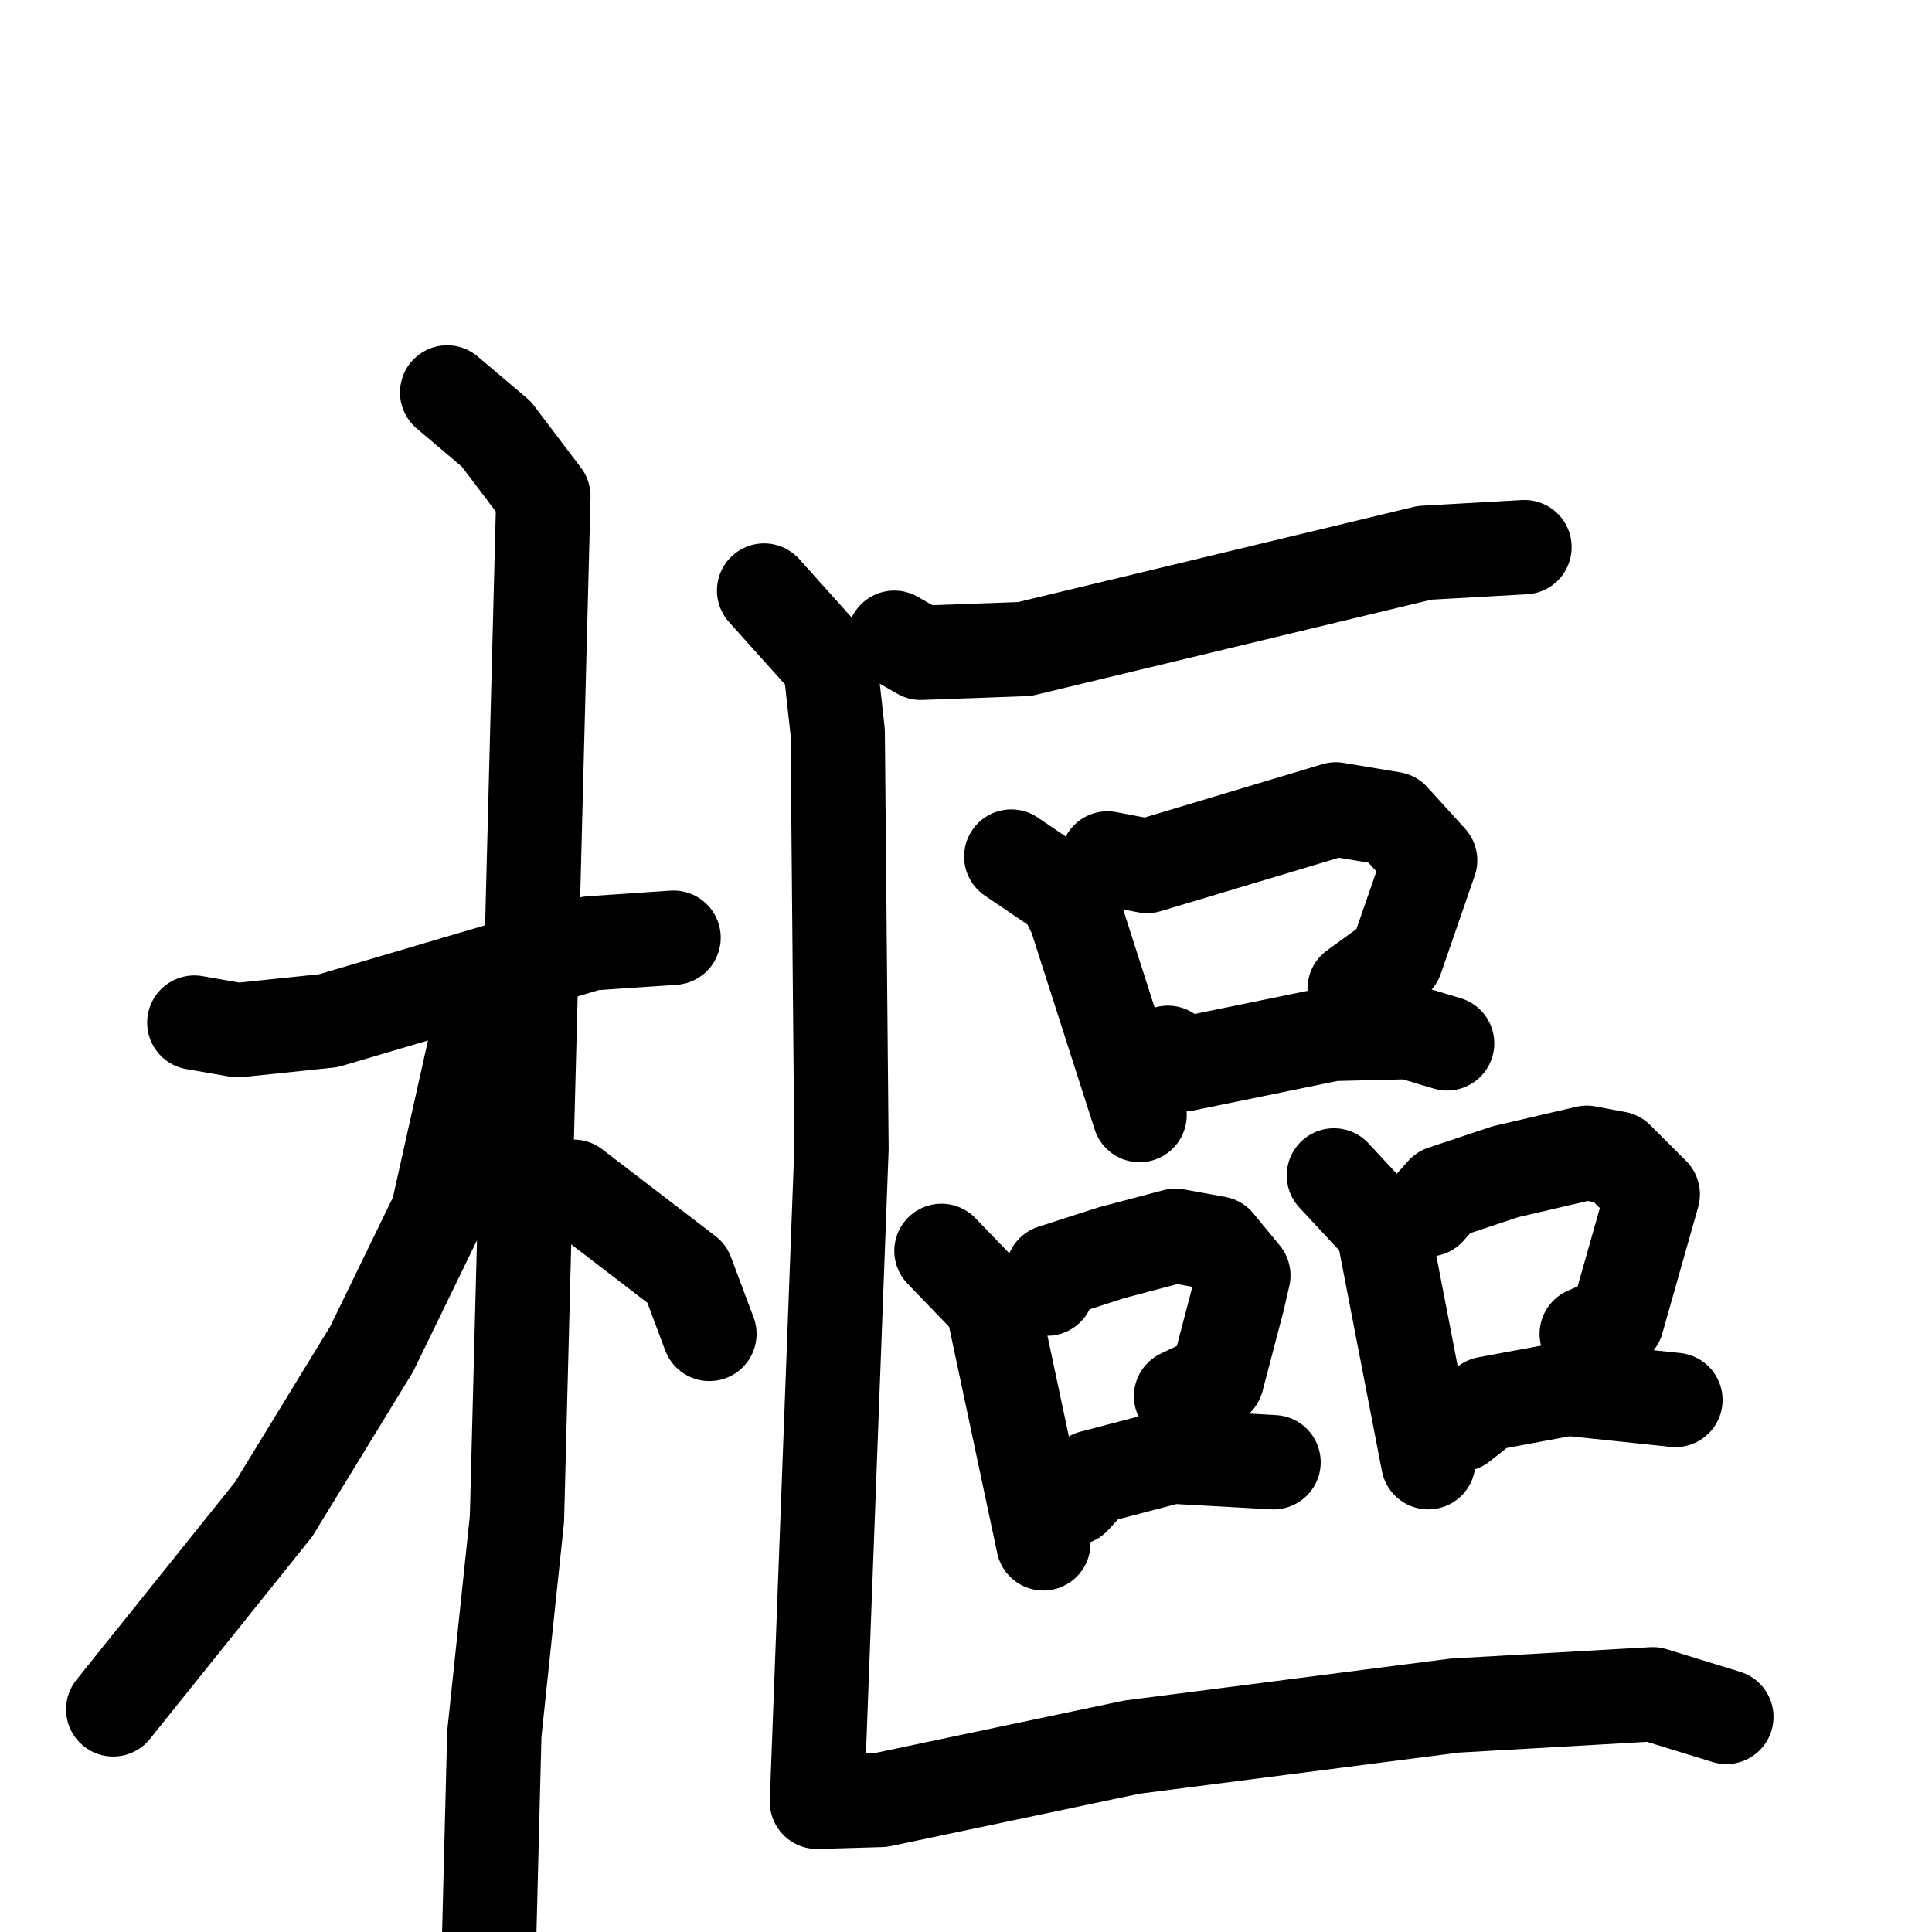 <svg xmlns="http://www.w3.org/2000/svg" viewBox="0 0 1024 1024">
  <g style="fill:none;stroke:#000000;stroke-width:50;stroke-linecap:round;stroke-linejoin:round;" transform="scale(1, 1) translate(0, 0)">
    <path d="M 103.0,542.0 L 126.0,546.0 L 174.0,541.0 L 313.0,500.0 L 357.0,497.0"/>
    <path d="M 237.0,208.0 L 263.0,230.0 L 288.0,263.0 L 274.0,805.0 L 262.0,919.0 L 259.0,1037.0"/>
    <path d="M 253.0,549.0 L 232.0,643.0 L 197.0,715.0 L 145.0,800.0 L 60.0,906.0"/>
    <path d="M 304.0,629.0 L 364.0,675.0 L 376.0,707.0"/>
    <path d="M 474.0,338.0 L 488.0,346.0 L 543.0,344.0 L 755.0,293.0 L 808.0,290.0"/>
    <path d="M 536.0,454.0 L 564.0,473.0 L 570.0,485.0 L 604.0,591.0"/>
    <path d="M 587.0,455.0 L 608.0,459.0 L 708.0,429.0 L 738.0,434.0 L 758.0,456.0 L 740.0,508.0 L 718.0,524.0"/>
    <path d="M 619.0,558.0 L 628.0,564.0 L 706.0,548.0 L 747.0,547.0 L 767.0,553.0"/>
    <path d="M 499.0,663.0 L 526.0,691.0 L 553.0,818.0"/>
    <path d="M 555.0,683.0 L 558.0,674.0 L 589.0,664.0 L 623.0,655.0 L 645.0,659.0 L 659.0,676.0 L 656.0,689.0 L 645.0,731.0 L 626.0,740.0"/>
    <path d="M 569.0,794.0 L 579.0,783.0 L 621.0,772.0 L 675.0,775.0"/>
    <path d="M 707.0,623.0 L 733.0,651.0 L 757.0,775.0"/>
    <path d="M 757.0,641.0 L 765.0,632.0 L 798.0,621.0 L 841.0,611.0 L 857.0,614.0 L 876.0,633.0 L 857.0,700.0 L 841.0,707.0"/>
    <path d="M 774.0,755.0 L 788.0,744.0 L 831.0,736.0 L 888.0,742.0"/>
    <path d="M 405.0,313.0 L 440.0,352.0 L 444.0,388.0 L 446.0,609.0 L 433.0,955.0 L 467.0,954.0 L 600.0,926.0 L 771.0,904.0 L 876.0,898.0 L 915.0,910.0"/>
  </g>
</svg>
